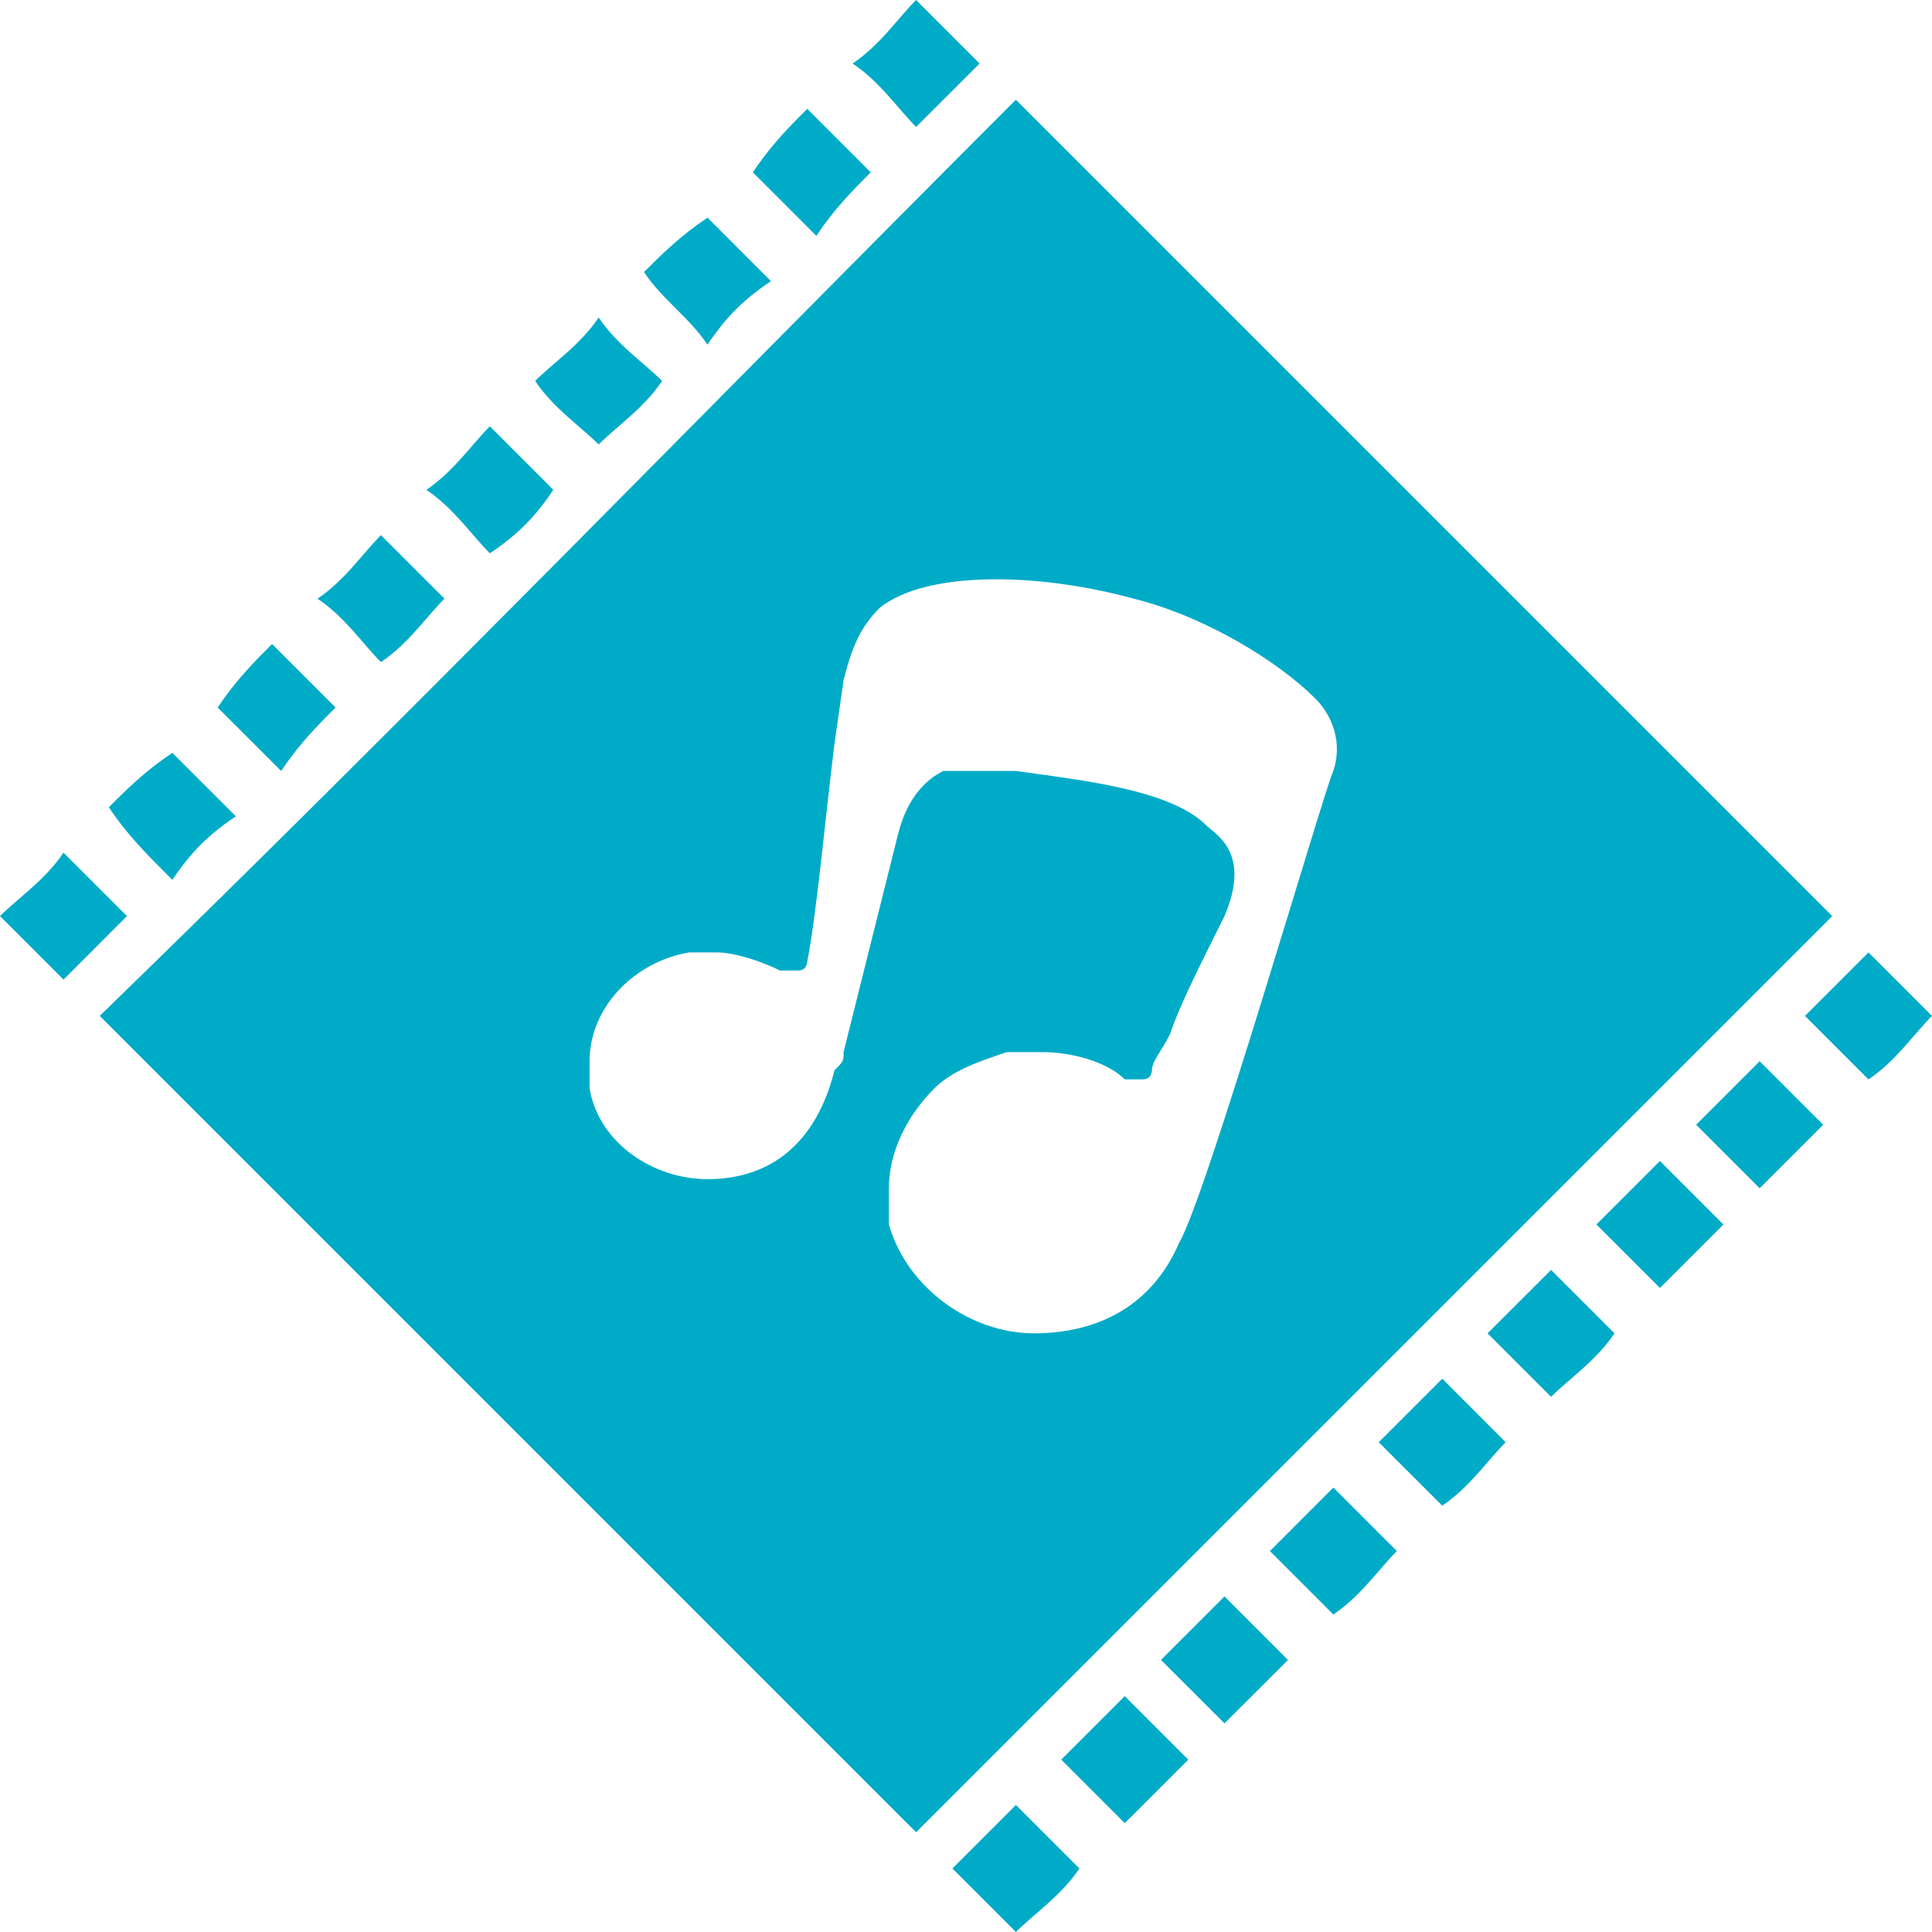 <svg width="24" height="24" viewBox="0 0 24 24" fill="none" xmlns="http://www.w3.org/2000/svg">
<path d="M12.62 24C12.394 23.775 12.056 23.437 11.831 23.211C12.056 22.986 12.394 22.648 12.62 22.422C12.845 22.648 13.183 22.986 13.409 23.211C13.183 23.549 12.845 23.775 12.62 24Z" fill="#00abc7"/>
<path d="M0.789 10.592C1.014 10.817 1.352 11.155 1.577 11.38C1.352 11.606 1.014 11.944 0.789 12.169C0.563 11.944 0.225 11.606 0 11.38C0.225 11.155 0.563 10.93 0.789 10.592Z" fill="#00abc7"/>
<path d="M13.972 22.648C13.746 22.422 13.409 22.084 13.183 21.859C13.409 21.634 13.746 21.296 13.972 21.07C14.197 21.296 14.535 21.634 14.761 21.859C14.422 22.197 14.197 22.422 13.972 22.648Z" fill="#00abc7"/>
<path d="M2.141 9.352C2.366 9.577 2.592 9.803 2.93 10.141C2.592 10.366 2.366 10.592 2.141 10.93C1.803 10.592 1.577 10.366 1.352 10.028C1.577 9.803 1.803 9.577 2.141 9.352Z" fill="#00abc7"/>
<path d="M15.211 21.408C14.986 21.183 14.648 20.845 14.422 20.62C14.648 20.394 14.986 20.056 15.211 19.831C15.437 20.056 15.775 20.394 16 20.62C15.775 20.845 15.549 21.07 15.211 21.408Z" fill="#00abc7"/>
<path d="M3.38 8C3.606 8.225 3.944 8.563 4.169 8.789C3.944 9.014 3.718 9.239 3.493 9.577C3.155 9.239 2.93 9.014 2.704 8.789C2.93 8.451 3.155 8.225 3.38 8Z" fill="#00abc7"/>
<path d="M16.563 20.056C16.338 19.831 16 19.493 15.775 19.268C16 19.042 16.338 18.704 16.563 18.479C16.789 18.704 17.127 19.042 17.352 19.268C17.127 19.493 16.901 19.831 16.563 20.056Z" fill="#00abc7"/>
<path d="M4.732 6.648C4.958 6.873 5.296 7.211 5.521 7.437C5.296 7.662 5.07 8 4.732 8.225C4.507 8 4.282 7.662 3.944 7.437C4.282 7.211 4.507 6.873 4.732 6.648Z" fill="#00abc7"/>
<path d="M17.916 18.704C17.69 18.479 17.352 18.141 17.127 17.916C17.352 17.69 17.578 17.465 17.916 17.127C18.141 17.352 18.479 17.69 18.704 17.916C18.479 18.141 18.253 18.479 17.916 18.704Z" fill="#00abc7"/>
<path d="M6.085 5.296C6.31 5.521 6.535 5.746 6.761 5.972L6.873 6.085C6.648 6.423 6.423 6.648 6.085 6.873C5.859 6.648 5.634 6.31 5.296 6.085C5.634 5.859 5.859 5.521 6.085 5.296Z" fill="#00abc7"/>
<path d="M19.268 17.352C19.042 17.127 18.704 16.789 18.479 16.563C18.704 16.338 18.93 16.113 19.268 15.775C19.493 16 19.831 16.338 20.056 16.563C19.831 16.901 19.493 17.127 19.268 17.352Z" fill="#00abc7"/>
<path d="M7.437 3.944C7.662 4.282 8 4.507 8.225 4.732C8 5.07 7.662 5.296 7.437 5.521C7.211 5.296 6.873 5.07 6.648 4.732C6.873 4.507 7.211 4.282 7.437 3.944Z" fill="#00abc7"/>
<path d="M20.62 16C20.394 15.775 20.056 15.437 19.831 15.211C20.056 14.986 20.282 14.761 20.62 14.422C20.845 14.648 21.183 14.986 21.409 15.211C21.07 15.549 20.845 15.775 20.62 16Z" fill="#00abc7"/>
<path d="M8.789 2.704C9.014 2.93 9.239 3.155 9.577 3.493C9.239 3.718 9.014 3.944 8.789 4.282C8.563 3.944 8.225 3.718 8 3.38C8.225 3.155 8.451 2.93 8.789 2.704Z" fill="#00abc7"/>
<path d="M21.859 14.761C21.634 14.535 21.296 14.197 21.07 13.972C21.296 13.746 21.634 13.408 21.859 13.183C22.084 13.408 22.422 13.746 22.648 13.972C22.422 14.197 22.197 14.422 21.859 14.761Z" fill="#00abc7"/>
<path d="M10.028 1.352C10.254 1.577 10.592 1.915 10.817 2.141C10.592 2.366 10.366 2.592 10.141 2.93C9.803 2.592 9.577 2.366 9.352 2.141C9.577 1.803 9.803 1.577 10.028 1.352Z" fill="#00abc7"/>
<path d="M23.211 13.409C22.986 13.183 22.648 12.845 22.422 12.62C22.648 12.394 22.986 12.056 23.211 11.831C23.437 12.056 23.775 12.394 24 12.62C23.775 12.845 23.549 13.183 23.211 13.409Z" fill="#00abc7"/>
<path d="M11.38 0C11.606 0.225 11.944 0.563 12.169 0.789C11.944 1.014 11.606 1.352 11.38 1.577C11.155 1.352 10.93 1.014 10.591 0.789C10.93 0.563 11.155 0.225 11.38 0Z" fill="#00abc7"/>
<path d="M12.62 1.239C8.789 5.07 5.07 8.901 1.239 12.62C4.62 16 8 19.38 11.38 22.761C15.211 18.93 18.93 15.211 22.761 11.38C19.38 8 16 4.62 12.62 1.239ZM16.563 9.577C16.451 9.803 14.986 14.873 14.648 15.437C14.31 16.225 13.634 16.563 12.845 16.563C12.056 16.563 11.268 16 11.042 15.211C11.042 15.099 11.042 14.873 11.042 14.761C11.042 14.31 11.268 13.859 11.606 13.521C11.831 13.296 12.169 13.183 12.507 13.07C12.62 13.07 12.845 13.07 12.958 13.07C13.296 13.07 13.746 13.183 13.972 13.408C14.085 13.408 14.085 13.408 14.197 13.408C14.31 13.408 14.31 13.296 14.31 13.296C14.31 13.183 14.422 13.07 14.535 12.845C14.648 12.507 14.873 12.056 15.211 11.38C15.549 10.591 15.099 10.366 14.986 10.254C14.535 9.803 13.409 9.69 12.62 9.577H12.507C12.282 9.577 11.944 9.577 11.718 9.577C11.493 9.69 11.268 9.915 11.155 10.366C10.93 11.268 10.479 13.07 10.479 13.07C10.479 13.183 10.479 13.183 10.366 13.296C10.141 14.197 9.577 14.648 8.789 14.648C8.113 14.648 7.437 14.197 7.324 13.521C7.324 13.408 7.324 13.296 7.324 13.183C7.324 12.507 7.887 11.944 8.563 11.831C8.676 11.831 8.789 11.831 8.901 11.831C9.127 11.831 9.465 11.944 9.69 12.056C9.803 12.056 9.803 12.056 9.915 12.056C10.028 12.056 10.028 11.944 10.028 11.944C10.141 11.38 10.254 10.141 10.366 9.239L10.479 8.451C10.592 8 10.704 7.775 10.93 7.549C11.493 7.099 12.845 7.099 14.085 7.437C14.986 7.662 15.887 8.225 16.338 8.676C16.563 8.901 16.676 9.239 16.563 9.577Z" fill="#00abc7"/>
</svg>
